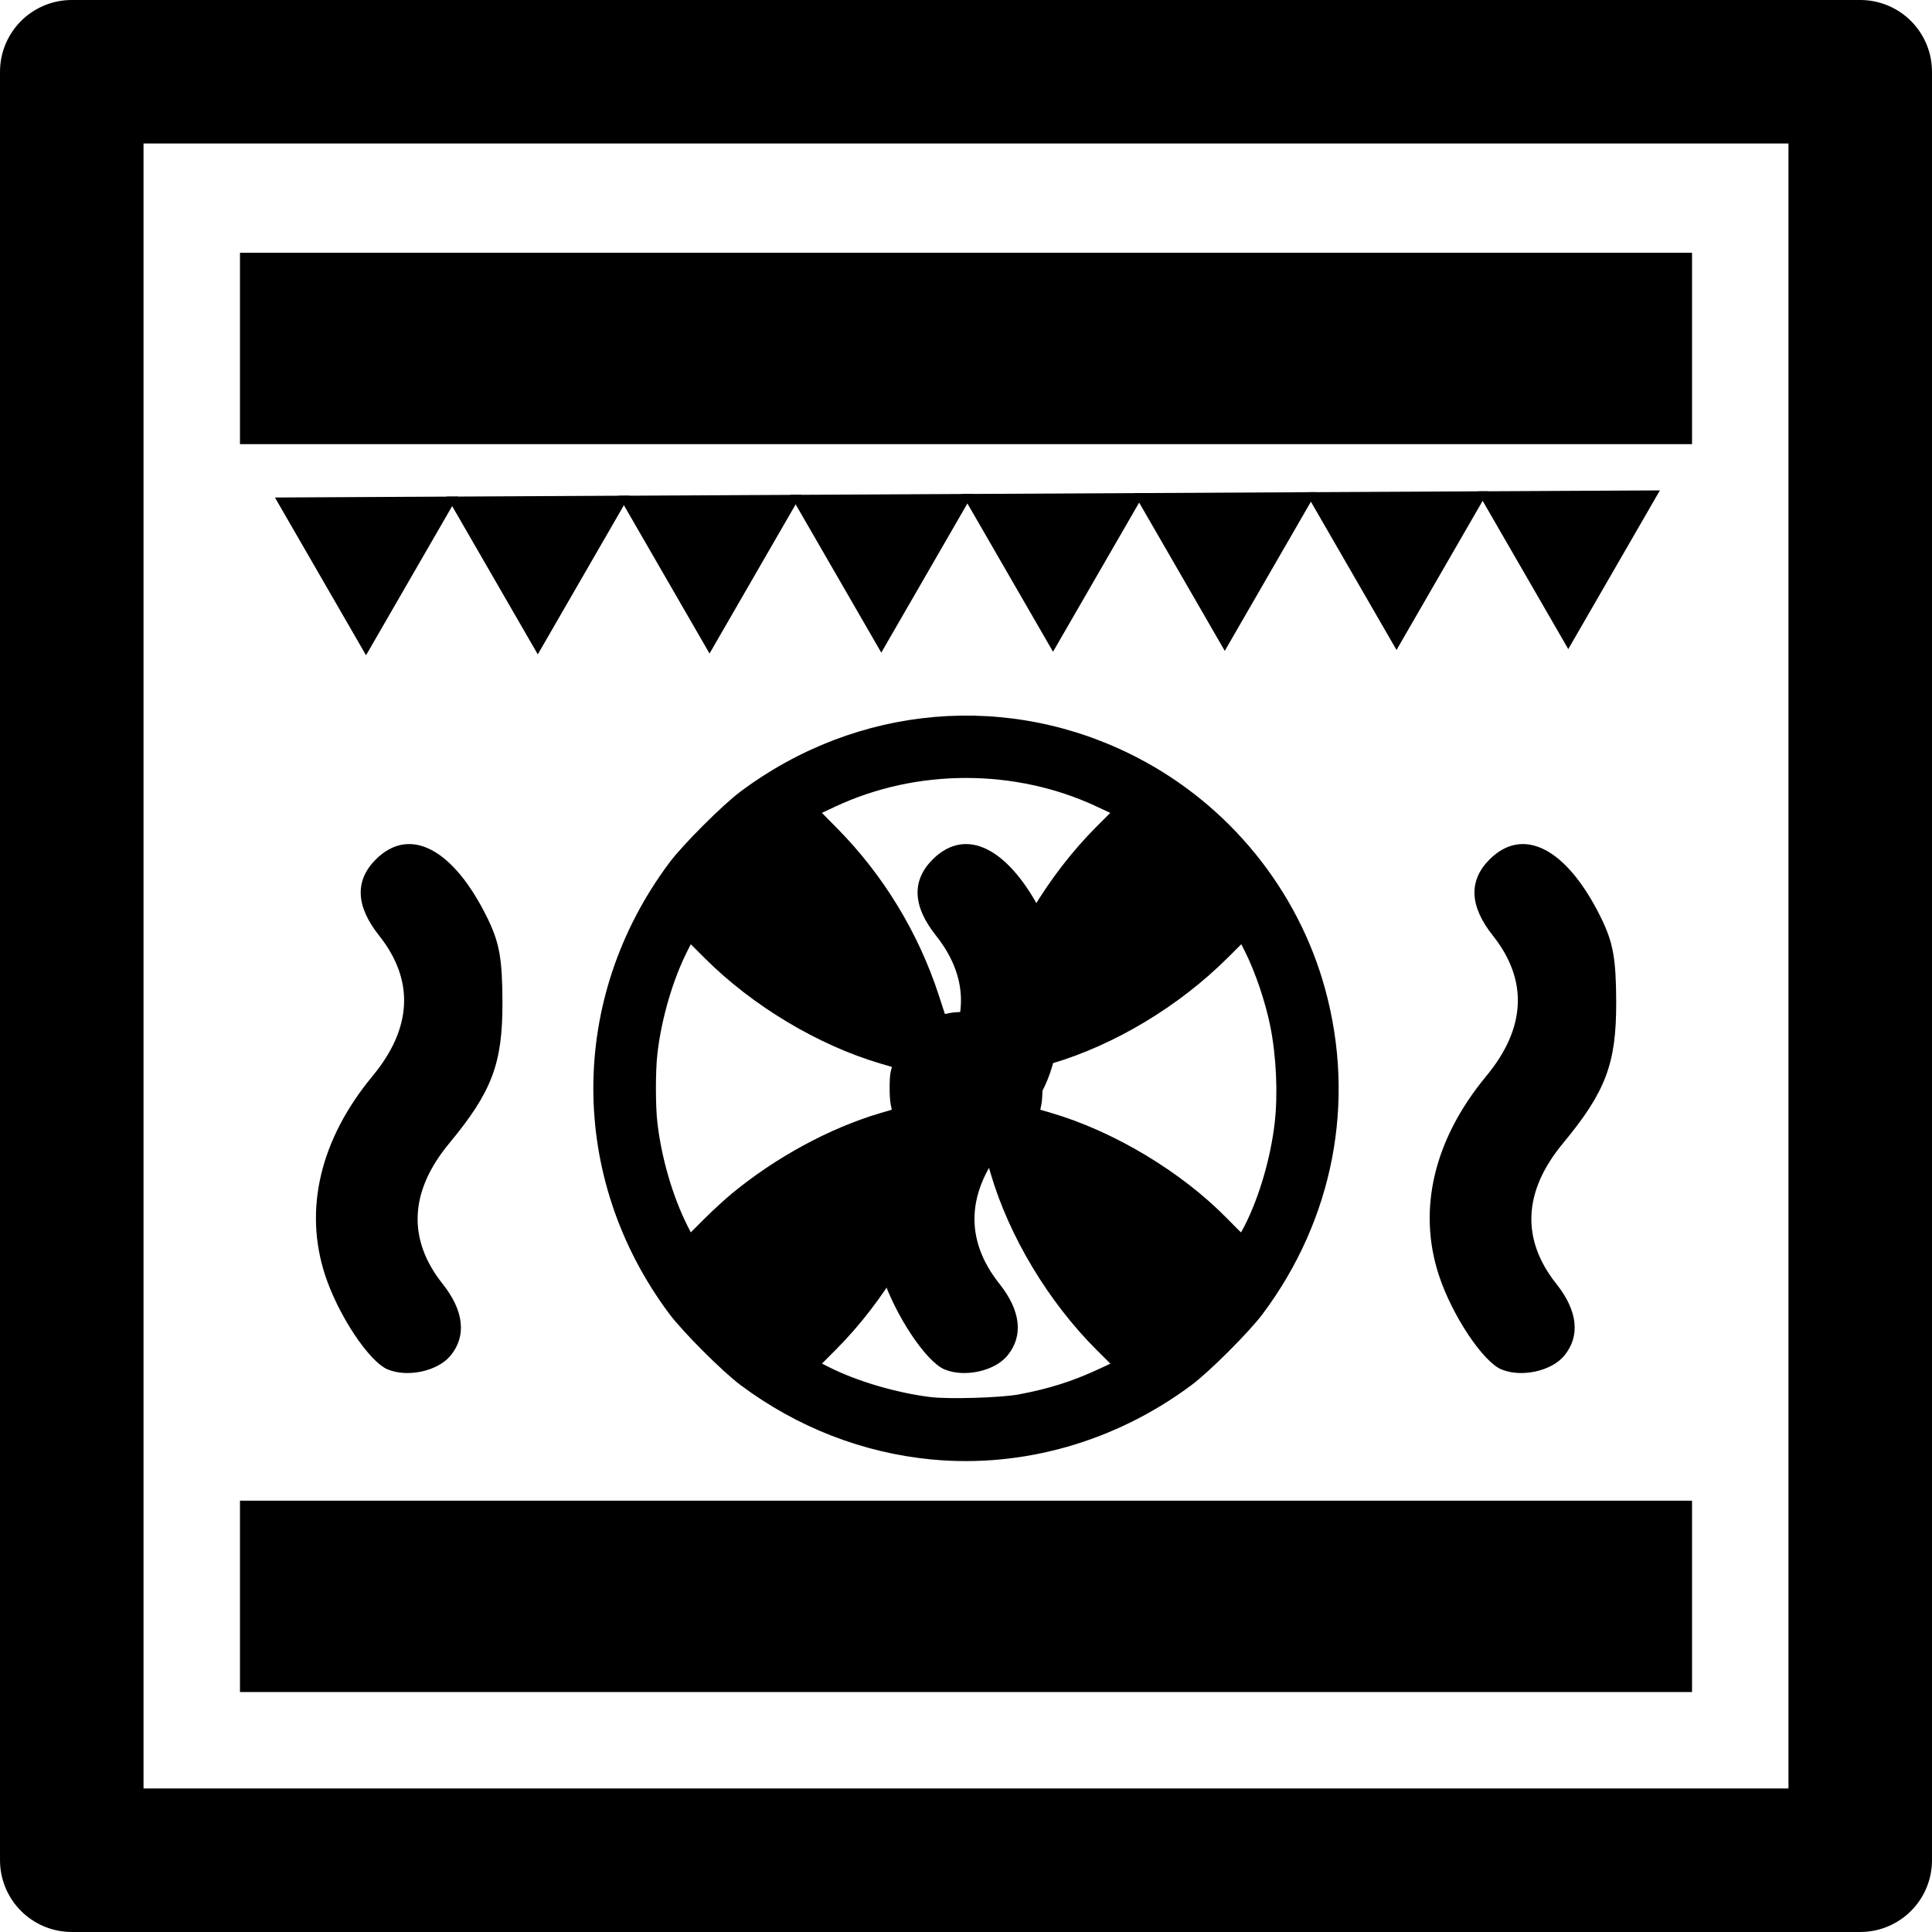 <?xml version="1.0" encoding="UTF-8" standalone="no"?>
<!-- Created with Inkscape (http://www.inkscape.org/) -->

<svg
   width="135.467mm"
   height="135.467mm"
   viewBox="0 0 135.467 135.467"
   version="1.1"
   id="svg2001"
   sodipodi:docname="ovenFunctions.svg"
   inkscape:version="1.1.2 (b8e25be833, 2022-02-05)"
   xmlns:inkscape="http://www.inkscape.org/namespaces/inkscape"
   xmlns:sodipodi="http://sodipodi.sourceforge.net/DTD/sodipodi-0.dtd"
   xmlns="http://www.w3.org/2000/svg"
   xmlns:svg="http://www.w3.org/2000/svg">
  <sodipodi:namedview
     id="namedview14"
     pagecolor="#ffffff"
     bordercolor="#666666"
     borderopacity="1.0"
     inkscape:pageshadow="2"
     inkscape:pageopacity="0.0"
     inkscape:pagecheckerboard="0"
     inkscape:document-units="mm"
     showgrid="false"
     inkscape:zoom="0.29740506"
     inkscape:cx="-738.05065"
     inkscape:cy="242.09406"
     inkscape:window-width="1920"
     inkscape:window-height="1009"
     inkscape:window-x="-8"
     inkscape:window-y="-8"
     inkscape:window-maximized="1"
     inkscape:current-layer="layer1"
     fit-margin-top="0"
     fit-margin-left="0"
     fit-margin-right="0"
     fit-margin-bottom="0" />
  <defs
     id="defs1998" />
  <g
     id="layer1"
     transform="translate(60.283,-173.516)">
    <g
       id="g2419"
       transform="translate(319.604,23.448)" />
    <g
       id="g3991-7"
       transform="matrix(1.677,0,0,1.677,47.213,63.706)">
      <path
         style="fill:#000000;stroke-width:0.265"
         d="m -24.606,122.739 c -0.782,-0.329 -2.07,-2.27 -2.618,-3.944 -0.901,-2.754 -0.203,-5.684 1.983,-8.323 1.663,-2.007 1.756,-4.011 0.273,-5.877 -0.975,-1.227 -1.021,-2.295 -0.138,-3.179 1.413,-1.413 3.239,-0.46 4.661,2.435 0.51,1.039 0.63,1.706 0.636,3.53 0.007,2.57 -0.434,3.74 -2.227,5.905 -1.663,2.007 -1.756,4.011 -0.273,5.877 0.893,1.124 1.007,2.181 0.324,3.004 -0.535,0.644 -1.794,0.918 -2.621,0.57 z"
         id="path1452" />
      <path
         style="fill:#000000;stroke-width:0.265"
         d="m -1.322,122.739 c -0.782,-0.329 -2.07,-2.27 -2.618,-3.944 -0.901,-2.754 -0.203,-5.684 1.983,-8.323 1.663,-2.007 1.756,-4.011 0.273,-5.877 -0.975,-1.227 -1.021,-2.295 -0.138,-3.179 1.413,-1.413 3.239,-0.46 4.661,2.435 0.51,1.039 0.63,1.706 0.636,3.53 0.007,2.57 -0.434,3.74 -2.227,5.905 -1.663,2.007 -1.756,4.011 -0.273,5.877 0.893,1.124 1.007,2.181 0.324,3.004 -0.535,0.644 -1.794,0.918 -2.621,0.57 z"
         id="path1450" />
      <path
         style="fill:#000000;stroke-width:0.265"
         d="m -47.889,122.739 c -0.782,-0.329 -2.07,-2.27 -2.618,-3.944 -0.901,-2.755 -0.203,-5.684 1.983,-8.323 1.663,-2.007 1.756,-4.011 0.273,-5.877 -0.975,-1.227 -1.021,-2.295 -0.138,-3.179 1.413,-1.413 3.239,-0.46 4.661,2.435 0.51,1.039 0.63,1.706 0.636,3.53 0.007,2.57 -0.434,3.74 -2.227,5.905 -1.663,2.007 -1.756,4.011 -0.273,5.877 0.893,1.124 1.007,2.181 0.324,3.004 -0.535,0.644 -1.794,0.918 -2.621,0.57 z"
         id="path2433-7-8" />
    </g>
    <rect
       style="fill:none;stroke:#000000;stroke-width:10.063;stroke-linejoin:round;stroke-miterlimit:4;stroke-dasharray:none;stroke-opacity:1"
       id="rect35-6"
       width="125.403"
       height="125.403"
       x="-55.251"
       y="178.547" />
    <path
       style="fill:none;stroke:#000000;stroke-width:13.418;stroke-linecap:butt;stroke-linejoin:miter;stroke-miterlimit:4;stroke-dasharray:none;stroke-opacity:1"
       d="M -43.457,285.449 H 58.359"
       id="path1049-1" />
    <path
       style="fill:none;stroke:#000000;stroke-width:13.418;stroke-linecap:butt;stroke-linejoin:miter;stroke-miterlimit:4;stroke-dasharray:none;stroke-opacity:1"
       d="M -43.457,197.949 H 58.359"
       id="path1049-6-3" />
    <g
       id="g3051"
       transform="matrix(1.677,0,0,1.677,40.824,-117.508)">
      <path
         style="fill:#000000;stroke:#000000;stroke-width:0.265px;stroke-linecap:butt;stroke-linejoin:miter;stroke-opacity:1"
         d="m -41.385,194.434 c -1.2,2.079 -2.401,4.158 -3.601,6.237 l -3.58,-6.2 z"
         id="path2747" />
      <path
         style="fill:#000000;stroke:#000000;stroke-width:0.265px;stroke-linecap:butt;stroke-linejoin:miter;stroke-opacity:1"
         d="m -34.204,194.397 c -1.2,2.079 -2.401,4.158 -3.601,6.237 l -3.58,-6.2 z"
         id="path2747-7" />
      <path
         style="fill:#000000;stroke:#000000;stroke-width:0.265px;stroke-linecap:butt;stroke-linejoin:miter;stroke-opacity:1"
         d="m -27.023,194.361 c -1.2,2.079 -2.401,4.158 -3.601,6.237 l -3.58,-6.2 z"
         id="path2747-2" />
      <path
         style="fill:#000000;stroke:#000000;stroke-width:0.265px;stroke-linecap:butt;stroke-linejoin:miter;stroke-opacity:1"
         d="m -19.842,194.324 c -1.2,2.079 -2.401,4.158 -3.601,6.237 l -3.58,-6.2 z"
         id="path2747-75" />
      <path
         style="fill:#000000;stroke:#000000;stroke-width:0.265px;stroke-linecap:butt;stroke-linejoin:miter;stroke-opacity:1"
         d="m -12.661,194.287 c -1.2,2.079 -2.401,4.158 -3.601,6.237 l -3.58,-6.2 z"
         id="path2747-74" />
      <path
         style="fill:#000000;stroke:#000000;stroke-width:0.265px;stroke-linecap:butt;stroke-linejoin:miter;stroke-opacity:1"
         d="m -5.48,194.25 c -1.2,2.079 -2.401,4.158 -3.601,6.237 l -3.58,-6.2 z"
         id="path2747-3" />
      <path
         style="fill:#000000;stroke:#000000;stroke-width:0.265px;stroke-linecap:butt;stroke-linejoin:miter;stroke-opacity:1"
         d="m 1.701,194.213 c -1.2,2.079 -2.401,4.158 -3.601,6.237 l -3.58,-6.2 z"
         id="path2747-33" />
      <path
         style="fill:#000000;stroke:#000000;stroke-width:0.265px;stroke-linecap:butt;stroke-linejoin:miter;stroke-opacity:1"
         d="m 8.882,194.176 c -1.2,2.079 -2.401,4.158 -3.601,6.237 l -3.58,-6.2 z"
         id="path2747-72" />
    </g>
    <path
       style="fill:#000000;stroke-width:0.102"
       d="m 5.053,275.852 c -4.839,-0.461 -9.441,-2.253 -13.419,-5.224 -1.26,-0.941 -4.043,-3.723 -4.984,-4.984 -7.107,-9.517 -7.107,-22.121 0,-31.638 0.941,-1.26 3.723,-4.042 4.984,-4.984 8.21,-6.131 18.857,-7.041 27.844,-2.378 6.438,3.34 11.247,9.268 13.151,16.209 2.171,7.915 0.593,16.14 -4.374,22.79 -0.941,1.26 -3.723,4.042 -4.984,4.984 -5.308,3.964 -11.827,5.833 -18.218,5.224 z m 6.127,-4.569 c 2.104,-0.397 3.728,-0.911 5.546,-1.756 l 0.849,-0.394 -0.952,-0.948 c -3.382,-3.37 -6.139,-7.953 -7.436,-12.361 l -0.233,-0.793 -0.368,0.078 c -0.48,0.102 -1.915,0.101 -2.317,-0.003 l -0.316,-0.081 -0.234,0.796 c -1.287,4.372 -4.035,8.961 -7.374,12.31 l -0.993,0.996 0.481,0.243 c 1.957,0.988 4.706,1.802 7.1,2.102 1.3,0.163 4.973,0.052 6.247,-0.188 z M -8.987,257.222 c 3.086,-2.553 6.897,-4.619 10.443,-5.662 l 0.793,-0.233 -0.078,-0.368 c -0.102,-0.48 -0.101,-1.915 0.003,-2.317 l 0.081,-0.316 -0.796,-0.234 c -4.372,-1.287 -8.961,-4.035 -12.31,-7.374 l -0.996,-0.993 -0.243,0.481 c -1.026,2.032 -1.82,4.761 -2.1,7.22 -0.135,1.18 -0.135,3.619 0,4.799 0.281,2.459 1.075,5.188 2.1,7.22 l 0.243,0.481 0.996,-0.993 c 0.548,-0.546 1.387,-1.316 1.864,-1.711 z m 35.982,2.228 c 1.028,-2.036 1.822,-4.763 2.103,-7.225 0.23,-2.014 0.109,-4.648 -0.309,-6.74 -0.345,-1.723 -1.06,-3.831 -1.792,-5.281 l -0.243,-0.481 -0.945,0.941 c -3.431,3.417 -7.938,6.126 -12.358,7.427 l -0.793,0.233 0.078,0.368 c 0.043,0.202 0.078,0.712 0.078,1.133 0,0.421 -0.035,0.931 -0.078,1.133 l -0.078,0.368 0.793,0.233 c 4.379,1.289 9.076,4.106 12.281,7.367 0.534,0.543 0.981,0.992 0.994,0.997 0.013,0.005 0.134,-0.208 0.269,-0.475 z M 7.453,244.465 c 0.421,0 0.931,0.035 1.133,0.078 l 0.368,0.078 0.233,-0.793 c 1.287,-4.372 4.035,-8.959 7.379,-12.313 l 0.999,-1.002 -0.953,-0.445 C 10.897,227.397 4.011,227.396 -1.703,230.067 l -0.95,0.444 1.096,1.112 c 3.228,3.276 5.677,7.306 7.105,11.693 l 0.424,1.302 0.358,-0.076 c 0.197,-0.042 0.702,-0.076 1.124,-0.076 z"
       id="path102" />
  </g>
</svg>
